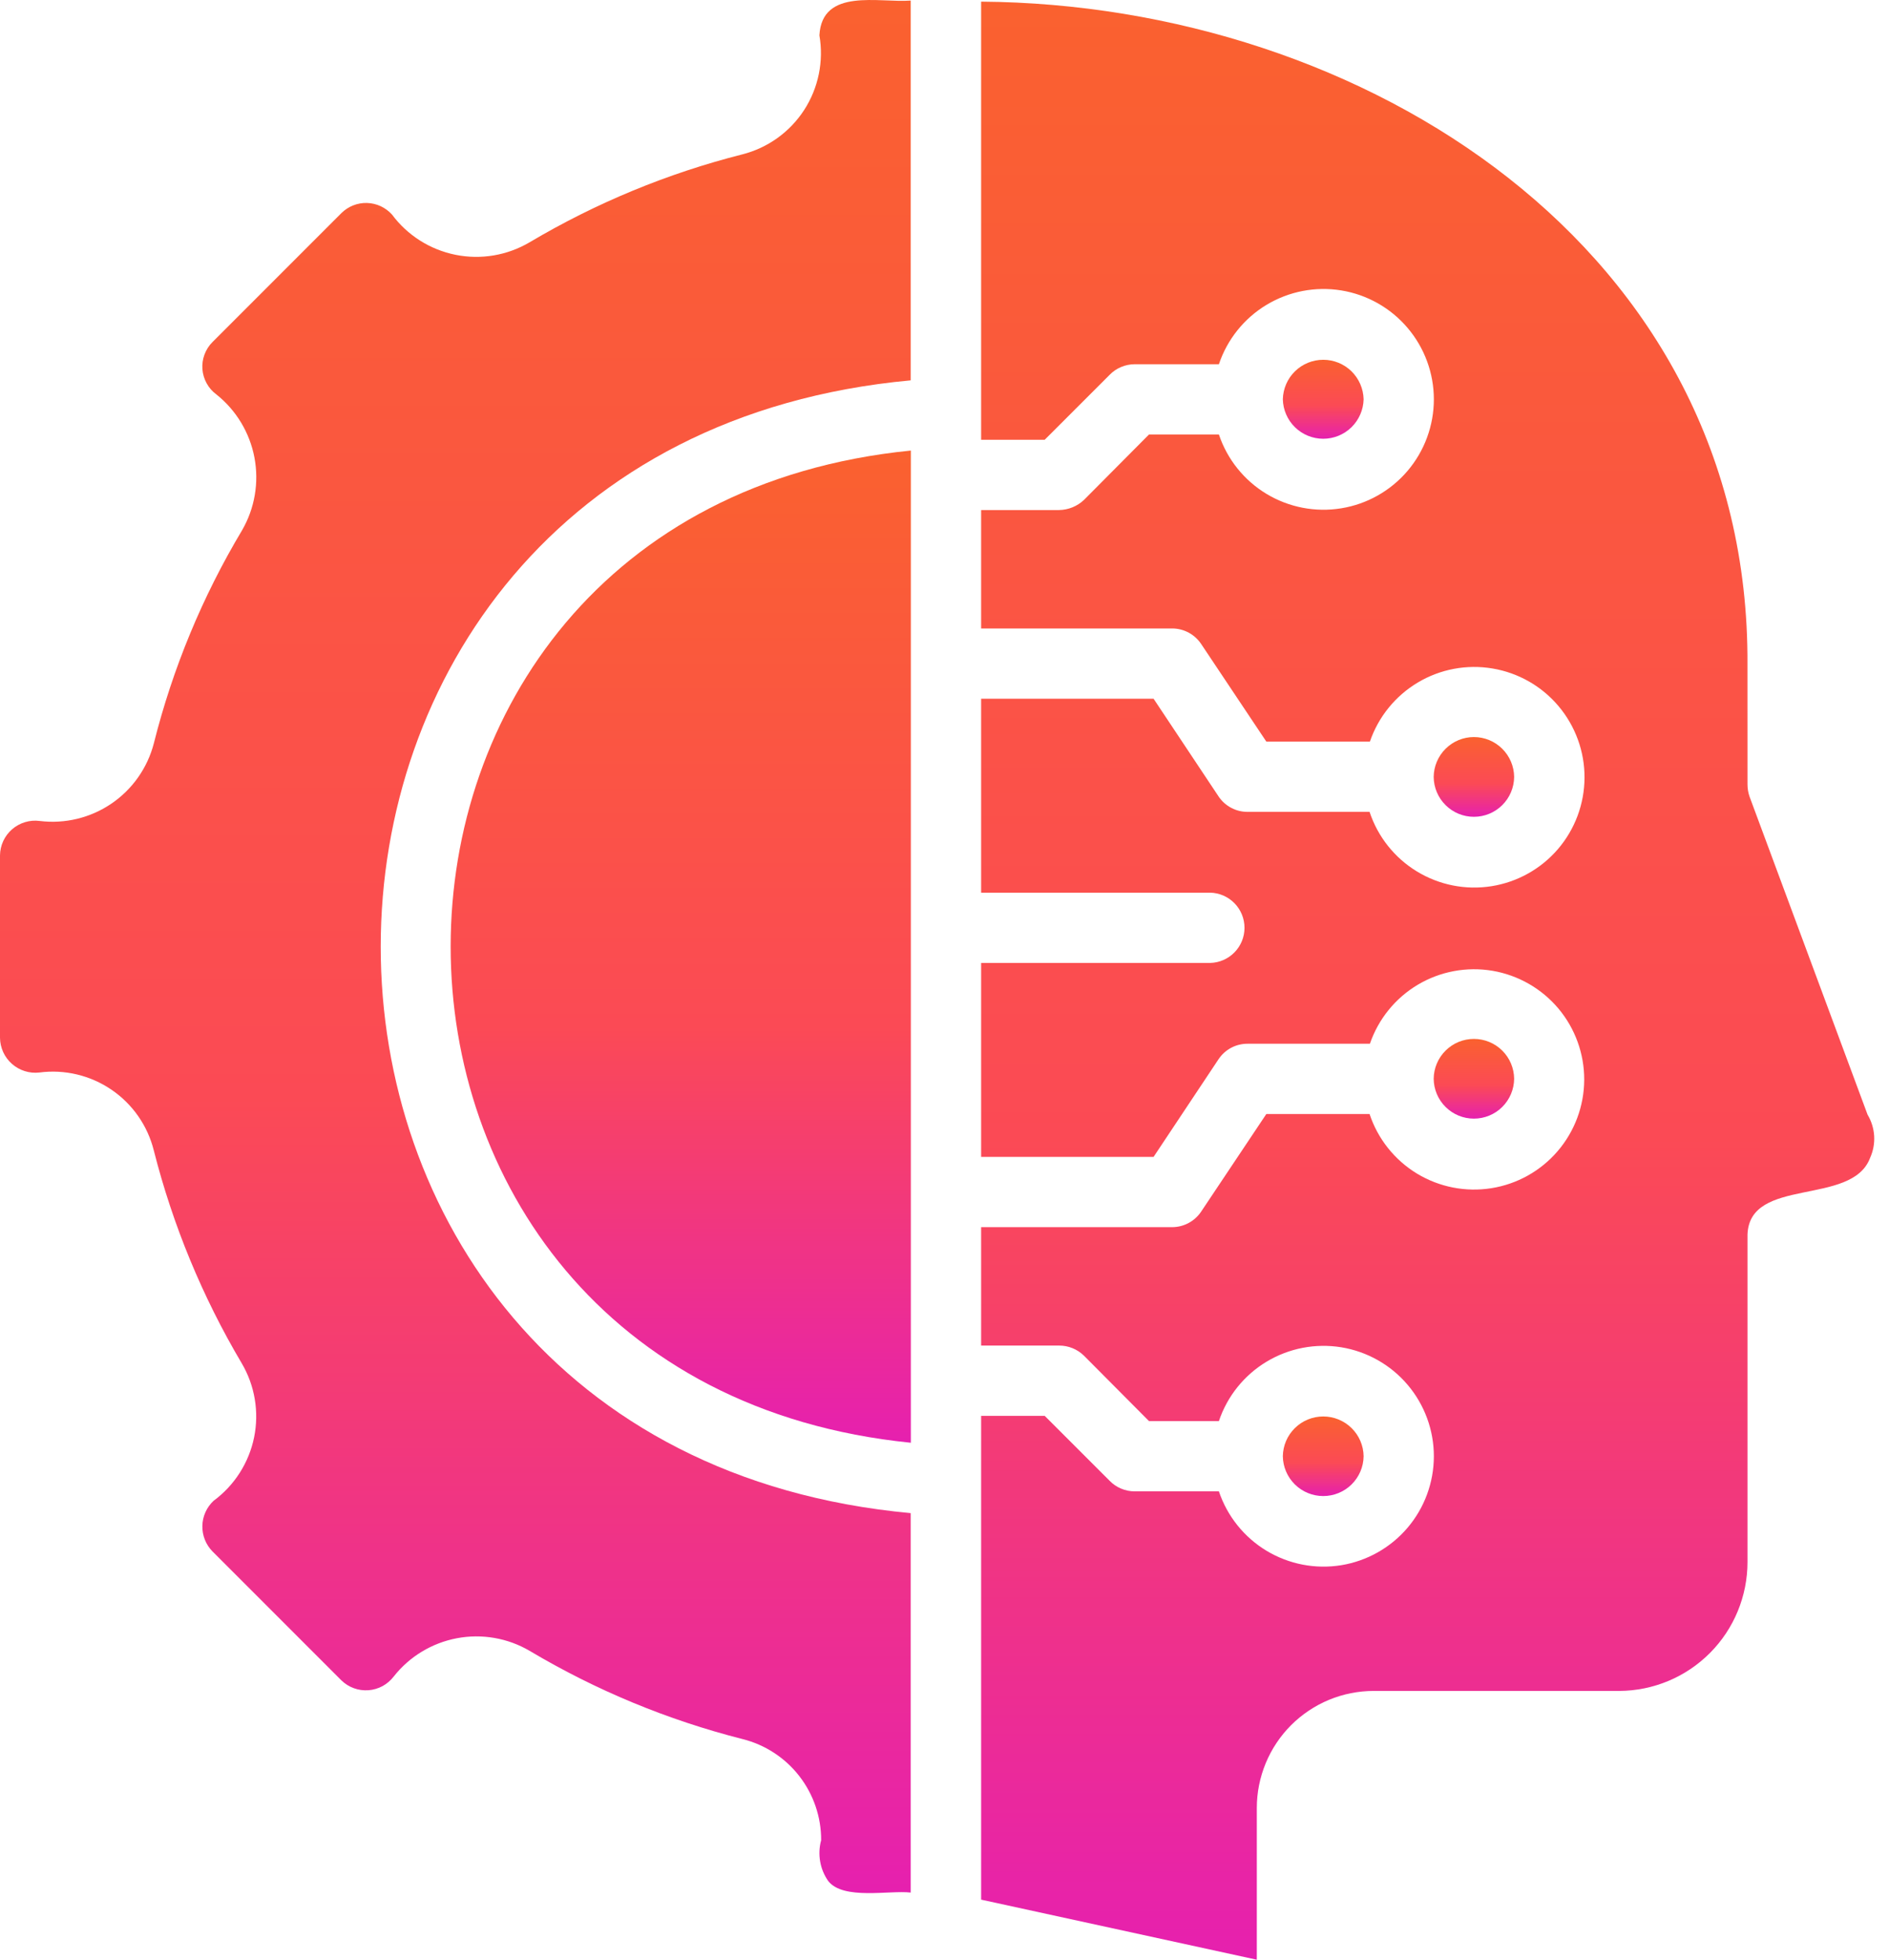 <svg width="54" height="56" viewBox="0 0 54 56" fill="none" xmlns="http://www.w3.org/2000/svg">
<path d="M38.981 41.614C38.977 41.31 38.853 41.021 38.637 40.809C38.421 40.596 38.13 40.477 37.827 40.477C37.523 40.477 37.232 40.596 37.016 40.809C36.8 41.021 36.676 41.31 36.672 41.614C36.676 41.917 36.8 42.206 37.016 42.419C37.232 42.632 37.523 42.751 37.827 42.751C38.13 42.751 38.421 42.632 38.637 42.419C38.853 42.206 38.977 41.917 38.981 41.614Z" fill="url(#paint0_linear_4538_272)"/>
<path d="M43.284 30.827C43.281 30.524 43.159 30.234 42.943 30.021C42.728 29.807 42.437 29.688 42.134 29.688C41.831 29.688 41.54 29.807 41.325 30.021C41.109 30.234 40.987 30.524 40.984 30.827C40.987 31.13 41.109 31.42 41.325 31.633C41.54 31.847 41.831 31.966 42.134 31.966C42.437 31.966 42.728 31.847 42.943 31.633C43.159 31.42 43.281 31.13 43.284 30.827Z" fill="url(#paint1_linear_4538_272)"/>
<path d="M43.284 22.202C43.281 21.899 43.159 21.609 42.943 21.396C42.728 21.182 42.437 21.062 42.134 21.062C41.831 21.062 41.54 21.182 41.325 21.396C41.109 21.609 40.987 21.899 40.984 22.202C40.987 22.505 41.109 22.795 41.325 23.008C41.54 23.222 41.831 23.341 42.134 23.341C42.437 23.341 42.728 23.222 42.943 23.008C43.159 22.795 43.281 22.505 43.284 22.202Z" fill="url(#paint2_linear_4538_272)"/>
<path d="M38.981 11.41C38.974 11.108 38.849 10.821 38.634 10.61C38.418 10.399 38.128 10.281 37.827 10.281C37.525 10.281 37.235 10.399 37.019 10.61C36.803 10.821 36.679 11.108 36.672 11.41C36.679 11.711 36.803 11.998 37.019 12.209C37.235 12.42 37.525 12.538 37.827 12.538C38.128 12.538 38.418 12.42 38.634 12.209C38.849 11.998 38.974 11.711 38.981 11.41Z" fill="url(#paint3_linear_4538_272)"/>
<path d="M53.388 31.854L50.015 22.768C49.975 22.655 49.955 22.536 49.955 22.416L49.954 18.993C50.026 7.086 38.958 0.126 28.047 0.047V12.567H29.864L31.722 10.71C31.814 10.615 31.925 10.539 32.048 10.488C32.17 10.436 32.302 10.409 32.434 10.408L34.844 10.409C35.082 9.699 35.565 9.097 36.206 8.711C36.847 8.325 37.604 8.179 38.343 8.299C39.082 8.42 39.753 8.799 40.238 9.37C40.722 9.94 40.989 10.664 40.989 11.412C40.989 12.161 40.722 12.885 40.238 13.455C39.753 14.025 39.082 14.405 38.343 14.525C37.604 14.646 36.847 14.5 36.206 14.114C35.565 13.728 35.082 13.126 34.844 12.416H32.846L30.989 14.284C30.796 14.467 30.541 14.571 30.276 14.575H28.047V17.959H33.509C33.674 17.959 33.837 18.001 33.982 18.079C34.128 18.158 34.251 18.272 34.342 18.41L36.2 21.192L39.161 21.192C39.403 20.484 39.889 19.886 40.531 19.503C41.173 19.12 41.931 18.978 42.668 19.103C43.406 19.227 44.075 19.609 44.556 20.182C45.037 20.754 45.3 21.479 45.296 22.226C45.292 22.974 45.023 23.696 44.536 24.264C44.049 24.831 43.376 25.207 42.637 25.324C41.898 25.441 41.142 25.291 40.504 24.902C39.865 24.513 39.386 23.91 39.151 23.2L35.667 23.2C35.503 23.201 35.34 23.162 35.195 23.084C35.049 23.007 34.925 22.895 34.834 22.758L32.977 19.967H28.047V25.509H34.593C34.856 25.514 35.106 25.623 35.289 25.81C35.473 25.998 35.576 26.25 35.576 26.513C35.576 26.776 35.473 27.028 35.289 27.215C35.106 27.403 34.856 27.511 34.593 27.517H28.047V33.059H32.977L34.834 30.268C34.925 30.131 35.049 30.019 35.195 29.941C35.34 29.864 35.503 29.825 35.667 29.826H39.161C39.403 29.12 39.888 28.522 40.529 28.14C41.171 27.758 41.928 27.617 42.664 27.741C43.4 27.866 44.068 28.248 44.549 28.819C45.029 29.391 45.291 30.114 45.287 30.861C45.283 31.608 45.014 32.328 44.528 32.895C44.042 33.462 43.37 33.837 42.633 33.954C41.895 34.071 41.14 33.922 40.502 33.534C39.865 33.145 39.386 32.543 39.151 31.834H36.2L34.342 34.615C34.251 34.754 34.128 34.867 33.982 34.946C33.837 35.025 33.674 35.067 33.509 35.067H28.047V38.451H30.276C30.543 38.45 30.799 38.555 30.989 38.742L32.846 40.609L34.844 40.609C35.082 39.9 35.565 39.298 36.206 38.912C36.847 38.526 37.604 38.38 38.343 38.5C39.081 38.621 39.753 39 40.238 39.571C40.722 40.141 40.989 40.865 40.989 41.613C40.989 42.362 40.722 43.086 40.238 43.656C39.753 44.226 39.081 44.606 38.343 44.727C37.604 44.847 36.847 44.701 36.206 44.315C35.565 43.928 35.082 43.327 34.844 42.617H32.434C32.302 42.617 32.17 42.59 32.048 42.538C31.925 42.487 31.814 42.411 31.722 42.316L29.864 40.459H28.047V54.284L35.928 56.001V51.664C35.928 51.224 36.015 50.79 36.183 50.384C36.351 49.978 36.597 49.61 36.907 49.299C37.218 48.989 37.587 48.742 37.992 48.574C38.398 48.406 38.833 48.32 39.272 48.32H46.29C47.264 48.315 48.196 47.925 48.883 47.234C49.57 46.544 49.955 45.609 49.955 44.636L49.955 35.278C50.014 33.614 52.937 34.479 53.459 33.089C53.548 32.893 53.588 32.678 53.576 32.463C53.563 32.248 53.499 32.039 53.388 31.854Z" fill="url(#paint4_linear_4538_272)"/>
<path d="M26.038 41.228V12.875C8.504 14.625 8.491 39.464 26.038 41.228Z" fill="url(#paint5_linear_4538_272)"/>
<path d="M23.424 1.01C23.552 1.751 23.396 2.514 22.987 3.145C22.577 3.776 21.944 4.229 21.215 4.413C19.08 4.954 17.034 5.8 15.141 6.923C14.502 7.3 13.747 7.428 13.021 7.281C12.294 7.135 11.647 6.725 11.205 6.13C11.114 6.03 11.004 5.949 10.882 5.892C10.759 5.835 10.626 5.804 10.491 5.8C10.355 5.796 10.221 5.82 10.095 5.87C9.969 5.92 9.855 5.995 9.759 6.09L6.074 9.775C5.973 9.875 5.896 9.997 5.846 10.13C5.796 10.264 5.776 10.406 5.786 10.548C5.797 10.69 5.838 10.828 5.907 10.953C5.975 11.078 6.07 11.186 6.185 11.271C6.753 11.723 7.139 12.364 7.274 13.077C7.408 13.791 7.282 14.529 6.918 15.156C5.785 17.05 4.936 19.1 4.398 21.241C4.216 21.944 3.785 22.557 3.184 22.965C2.584 23.373 1.855 23.549 1.134 23.46C0.994 23.441 0.851 23.453 0.715 23.494C0.579 23.535 0.453 23.604 0.346 23.697C0.239 23.79 0.153 23.904 0.093 24.033C0.033 24.162 0.002 24.302 0 24.444V29.654C0.001 29.796 0.033 29.936 0.091 30.064C0.15 30.193 0.235 30.308 0.341 30.401C0.447 30.495 0.572 30.566 0.707 30.608C0.842 30.651 0.984 30.664 1.125 30.648C1.849 30.553 2.582 30.728 3.186 31.139C3.79 31.55 4.221 32.169 4.397 32.877C4.94 35.011 5.785 37.057 6.907 38.952C7.285 39.591 7.412 40.347 7.264 41.074C7.115 41.801 6.702 42.448 6.104 42.888C6.006 42.98 5.927 43.09 5.872 43.214C5.817 43.337 5.787 43.469 5.785 43.604C5.782 43.739 5.806 43.873 5.856 43.998C5.905 44.123 5.98 44.237 6.074 44.333L9.759 48.018C9.861 48.117 9.982 48.194 10.115 48.242C10.248 48.291 10.39 48.31 10.532 48.3C10.673 48.29 10.811 48.249 10.936 48.182C11.06 48.114 11.169 48.02 11.255 47.908C11.705 47.337 12.347 46.949 13.061 46.814C13.775 46.679 14.514 46.807 15.141 47.175C17.037 48.303 19.086 49.152 21.225 49.695C21.869 49.856 22.441 50.228 22.848 50.752C23.256 51.277 23.476 51.922 23.474 52.586C23.42 52.783 23.41 52.99 23.445 53.191C23.479 53.392 23.558 53.583 23.675 53.751C24.107 54.304 25.43 54.01 26.034 54.082V43.239C5.824 41.37 5.843 12.729 26.034 10.869L26.034 0.016C25.131 0.086 23.498 -0.358 23.424 1.01Z" fill="url(#paint6_linear_4538_272)"/>
<defs>
<linearGradient id="paint0_linear_4538_272" x1="37.827" y1="40.477" x2="37.827" y2="42.751" gradientUnits="userSpaceOnUse">
<stop stop-color="#FA612F"/>
<stop offset="0.58" stop-color="#FB4A55"/>
<stop offset="1" stop-color="#E620AF"/>
</linearGradient>
<linearGradient id="paint1_linear_4538_272" x1="42.134" y1="29.688" x2="42.134" y2="31.966" gradientUnits="userSpaceOnUse">
<stop stop-color="#FA612F"/>
<stop offset="0.58" stop-color="#FB4A55"/>
<stop offset="1" stop-color="#E620AF"/>
</linearGradient>
<linearGradient id="paint2_linear_4538_272" x1="42.134" y1="21.062" x2="42.134" y2="23.341" gradientUnits="userSpaceOnUse">
<stop stop-color="#FA612F"/>
<stop offset="0.58" stop-color="#FB4A55"/>
<stop offset="1" stop-color="#E620AF"/>
</linearGradient>
<linearGradient id="paint3_linear_4538_272" x1="37.827" y1="10.281" x2="37.827" y2="12.538" gradientUnits="userSpaceOnUse">
<stop stop-color="#FA612F"/>
<stop offset="0.58" stop-color="#FB4A55"/>
<stop offset="1" stop-color="#E620AF"/>
</linearGradient>
<linearGradient id="paint4_linear_4538_272" x1="40.812" y1="0.047" x2="40.812" y2="56.001" gradientUnits="userSpaceOnUse">
<stop stop-color="#FA612F"/>
<stop offset="0.58" stop-color="#FB4A55"/>
<stop offset="1" stop-color="#E620AF"/>
</linearGradient>
<linearGradient id="paint5_linear_4538_272" x1="19.46" y1="12.875" x2="19.46" y2="41.228" gradientUnits="userSpaceOnUse">
<stop stop-color="#FA612F"/>
<stop offset="0.58" stop-color="#FB4A55"/>
<stop offset="1" stop-color="#E620AF"/>
</linearGradient>
<linearGradient id="paint6_linear_4538_272" x1="13.017" y1="0" x2="13.017" y2="54.097" gradientUnits="userSpaceOnUse">
<stop stop-color="#FA612F"/>
<stop offset="0.58" stop-color="#FB4A55"/>
<stop offset="1" stop-color="#E620AF"/>
</linearGradient>
</defs>
</svg>
